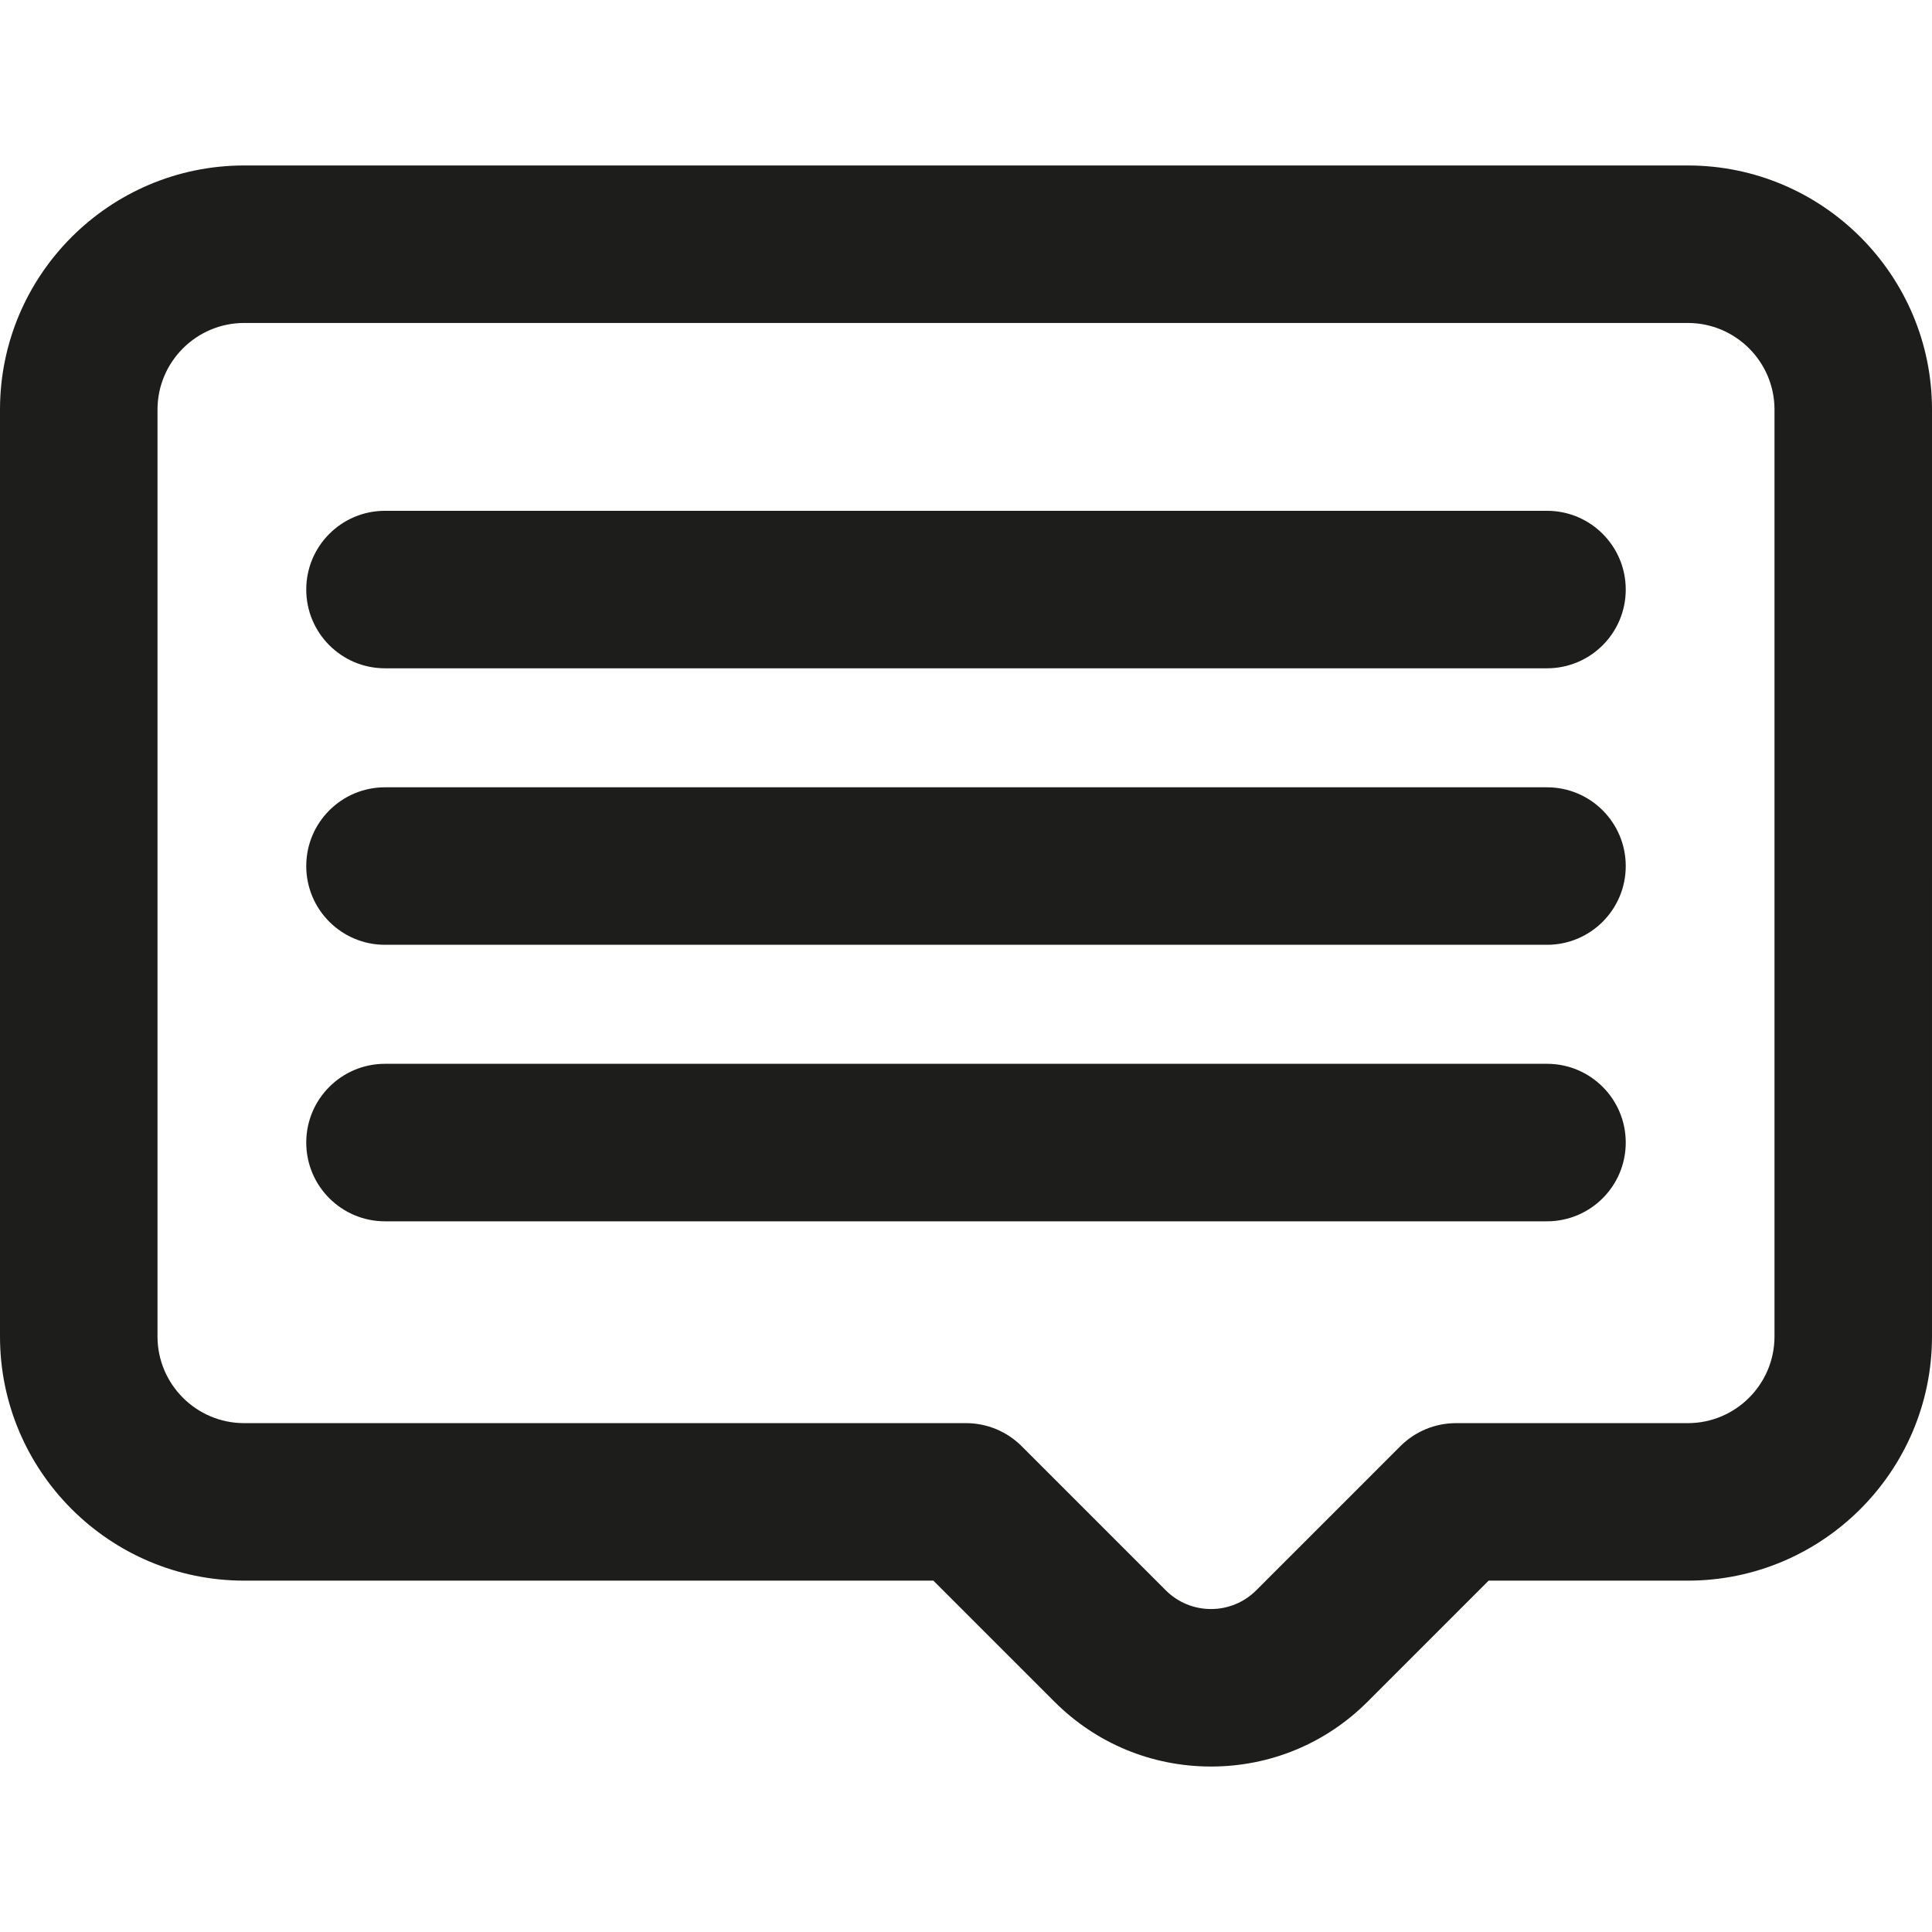 <?xml version="1.0" encoding="iso-8859-1"?>
<!-- Generator: Adobe Illustrator 18.0.0, SVG Export Plug-In . SVG Version: 6.00 Build 0)  -->
<!DOCTYPE svg PUBLIC "-//W3C//DTD SVG 1.1//EN" "http://www.w3.org/Graphics/SVG/1.1/DTD/svg11.dtd">
<svg version="1.1" id="Capa_1" xmlns="http://www.w3.org/2000/svg" xmlns:xlink="http://www.w3.org/1999/xlink" x="0px" y="0px"
	 viewBox="0 0 184 184" style="enable-background:new 0 0 184 184;" xml:space="preserve">
<g>
	<path style="fill:#1D1D1B;" d="M160.746,15.759H23.254C10.432,15.759,0,26.191,0,39.013v88.271
		c0,12.821,10.432,23.253,23.254,23.253h65.64l11.526,11.527c3.984,3.983,9.28,6.177,14.915,6.177c5.634,0,10.93-2.193,14.915-6.178
		l11.525-11.526h18.971c12.822,0,23.254-10.432,23.254-23.254V39.012C184,26.191,173.568,15.759,160.746,15.759z M169,127.283
		c0,4.551-3.703,8.254-8.254,8.254h-22.077c-1.989,0-3.896,0.79-5.304,2.197l-13.722,13.723c-1.151,1.15-2.682,1.784-4.309,1.784
		c-1.628,0-3.158-0.634-4.309-1.783l-13.723-13.724c-1.407-1.407-3.314-2.197-5.304-2.197H23.254c-4.551,0-8.254-3.702-8.254-8.253
		V39.013c0-4.551,3.703-8.254,8.254-8.254h137.492c4.551,0,8.254,3.702,8.254,8.253V127.283z"/>
	<path style="fill:#1D1D1B;" d="M147.333,48.648H36.667c-4.143,0-7.5,3.357-7.5,7.5s3.357,7.5,7.5,7.5h110.666
		c4.143,0,7.5-3.357,7.5-7.5S151.476,48.648,147.333,48.648z"/>
	<path style="fill:#1D1D1B;" d="M147.333,74.981H36.667c-4.143,0-7.5,3.357-7.5,7.5s3.357,7.5,7.5,7.5h110.666
		c4.143,0,7.5-3.357,7.5-7.5S151.476,74.981,147.333,74.981z"/>
	<path style="fill:#1D1D1B;" d="M147.333,101.315H36.667c-4.143,0-7.5,3.357-7.5,7.5s3.357,7.5,7.5,7.5h110.666
		c4.143,0,7.5-3.357,7.5-7.5S151.476,101.315,147.333,101.315z"/>
</g>
<g>
</g>
<g>
</g>
<g>
</g>
<g>
</g>
<g>
</g>
<g>
</g>
<g>
</g>
<g>
</g>
<g>
</g>
<g>
</g>
<g>
</g>
<g>
</g>
<g>
</g>
<g>
</g>
<g>
</g>
</svg>
